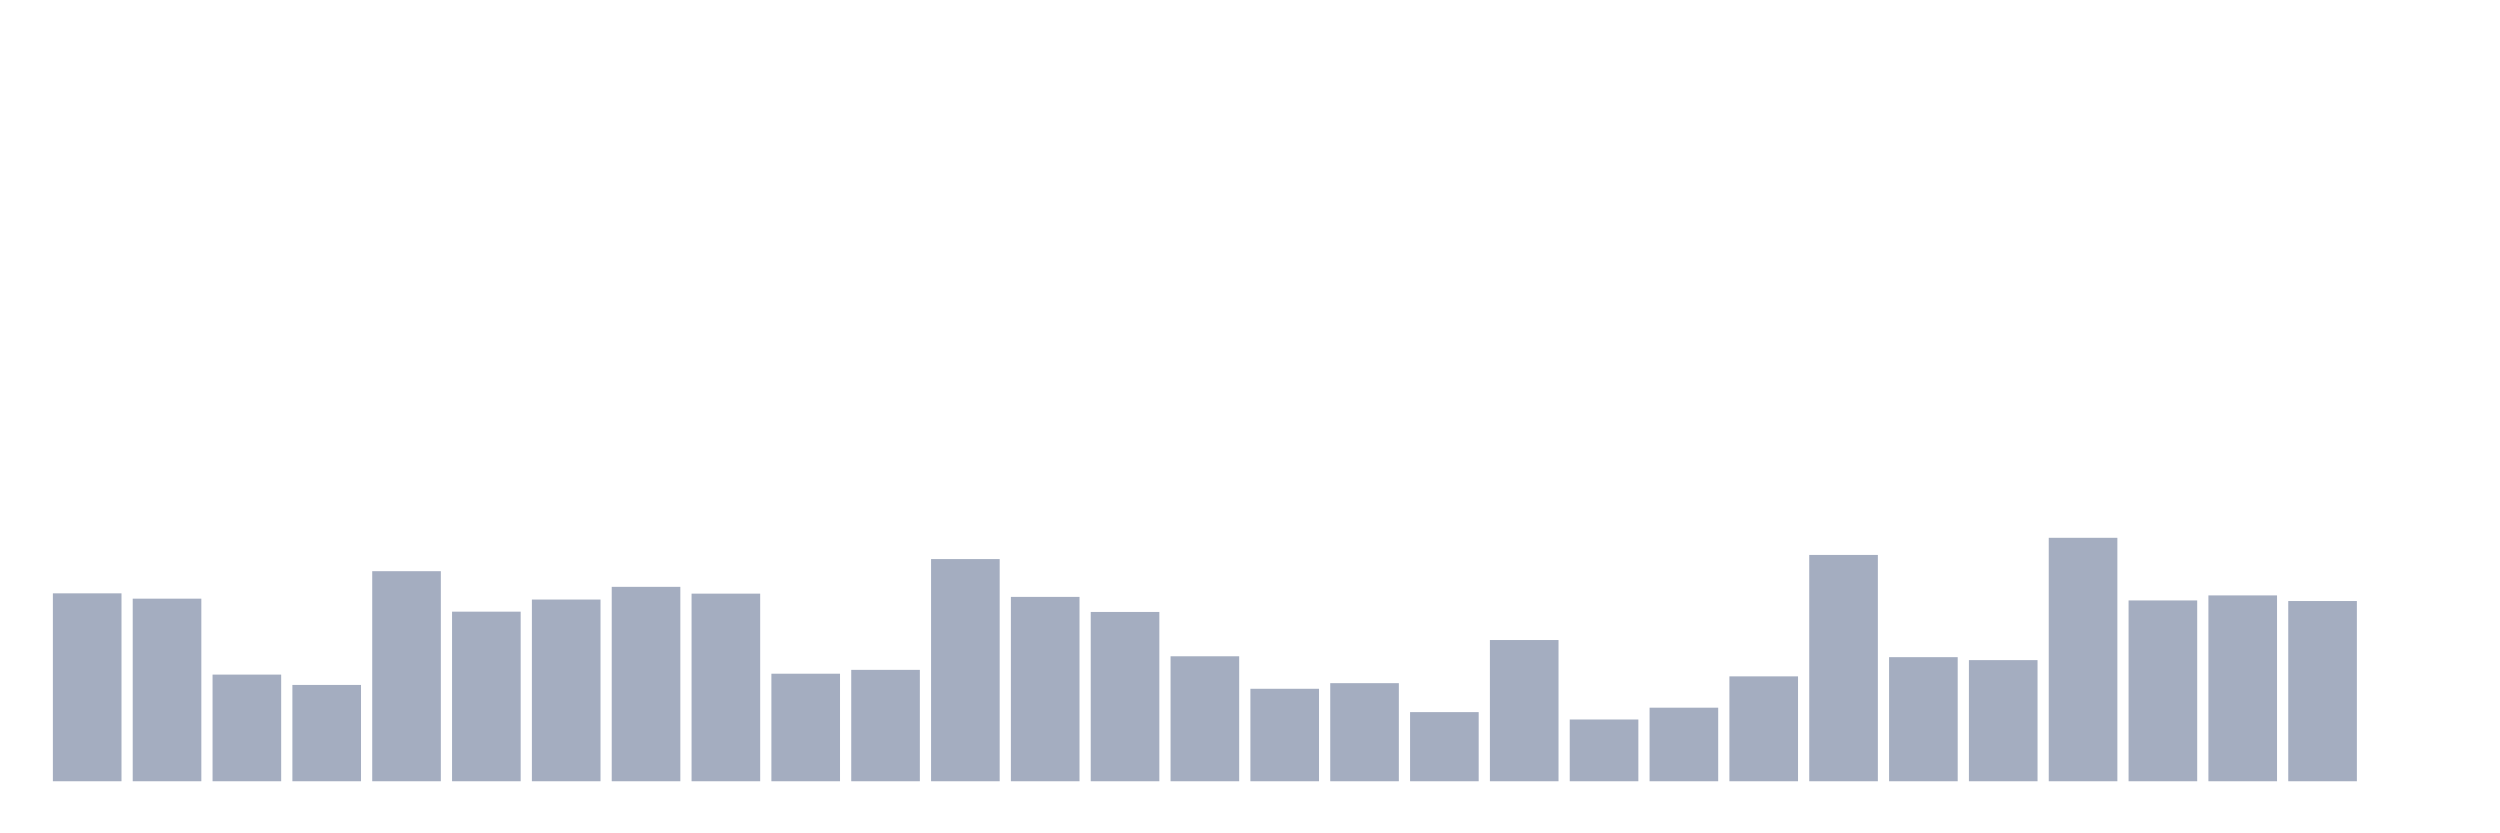 <svg xmlns="http://www.w3.org/2000/svg" viewBox="0 0 480 160"><g transform="translate(10,10)"><rect class="bar" x="0.153" width="13.175" y="103.922" height="36.078" fill="rgb(164,173,192)"></rect><rect class="bar" x="15.482" width="13.175" y="104.943" height="35.057" fill="rgb(164,173,192)"></rect><rect class="bar" x="30.81" width="13.175" y="119.522" height="20.478" fill="rgb(164,173,192)"></rect><rect class="bar" x="46.138" width="13.175" y="121.507" height="18.493" fill="rgb(164,173,192)"></rect><rect class="bar" x="61.466" width="13.175" y="99.668" height="40.332" fill="rgb(164,173,192)"></rect><rect class="bar" x="76.794" width="13.175" y="107.439" height="32.561" fill="rgb(164,173,192)"></rect><rect class="bar" x="92.123" width="13.175" y="105.113" height="34.887" fill="rgb(164,173,192)"></rect><rect class="bar" x="107.451" width="13.175" y="102.674" height="37.326" fill="rgb(164,173,192)"></rect><rect class="bar" x="122.779" width="13.175" y="103.979" height="36.021" fill="rgb(164,173,192)"></rect><rect class="bar" x="138.107" width="13.175" y="119.352" height="20.648" fill="rgb(164,173,192)"></rect><rect class="bar" x="153.436" width="13.175" y="118.614" height="21.386" fill="rgb(164,173,192)"></rect><rect class="bar" x="168.764" width="13.175" y="97.342" height="42.658" fill="rgb(164,173,192)"></rect><rect class="bar" x="184.092" width="13.175" y="104.603" height="35.397" fill="rgb(164,173,192)"></rect><rect class="bar" x="199.42" width="13.175" y="107.496" height="32.504" fill="rgb(164,173,192)"></rect><rect class="bar" x="214.748" width="13.175" y="116.005" height="23.995" fill="rgb(164,173,192)"></rect><rect class="bar" x="230.077" width="13.175" y="122.245" height="17.755" fill="rgb(164,173,192)"></rect><rect class="bar" x="245.405" width="13.175" y="121.167" height="18.833" fill="rgb(164,173,192)"></rect><rect class="bar" x="260.733" width="13.175" y="126.726" height="13.274" fill="rgb(164,173,192)"></rect><rect class="bar" x="276.061" width="13.175" y="112.885" height="27.115" fill="rgb(164,173,192)"></rect><rect class="bar" x="291.39" width="13.175" y="128.144" height="11.856" fill="rgb(164,173,192)"></rect><rect class="bar" x="306.718" width="13.175" y="125.875" height="14.125" fill="rgb(164,173,192)"></rect><rect class="bar" x="322.046" width="13.175" y="119.862" height="20.138" fill="rgb(164,173,192)"></rect><rect class="bar" x="337.374" width="13.175" y="96.548" height="43.452" fill="rgb(164,173,192)"></rect><rect class="bar" x="352.702" width="13.175" y="116.175" height="23.825" fill="rgb(164,173,192)"></rect><rect class="bar" x="368.031" width="13.175" y="116.742" height="23.258" fill="rgb(164,173,192)"></rect><rect class="bar" x="383.359" width="13.175" y="93.258" height="46.742" fill="rgb(164,173,192)"></rect><rect class="bar" x="398.687" width="13.175" y="105.284" height="34.716" fill="rgb(164,173,192)"></rect><rect class="bar" x="414.015" width="13.175" y="104.319" height="35.681" fill="rgb(164,173,192)"></rect><rect class="bar" x="429.344" width="13.175" y="105.397" height="34.603" fill="rgb(164,173,192)"></rect><rect class="bar" x="444.672" width="13.175" y="140" height="0" fill="rgb(164,173,192)"></rect></g></svg>